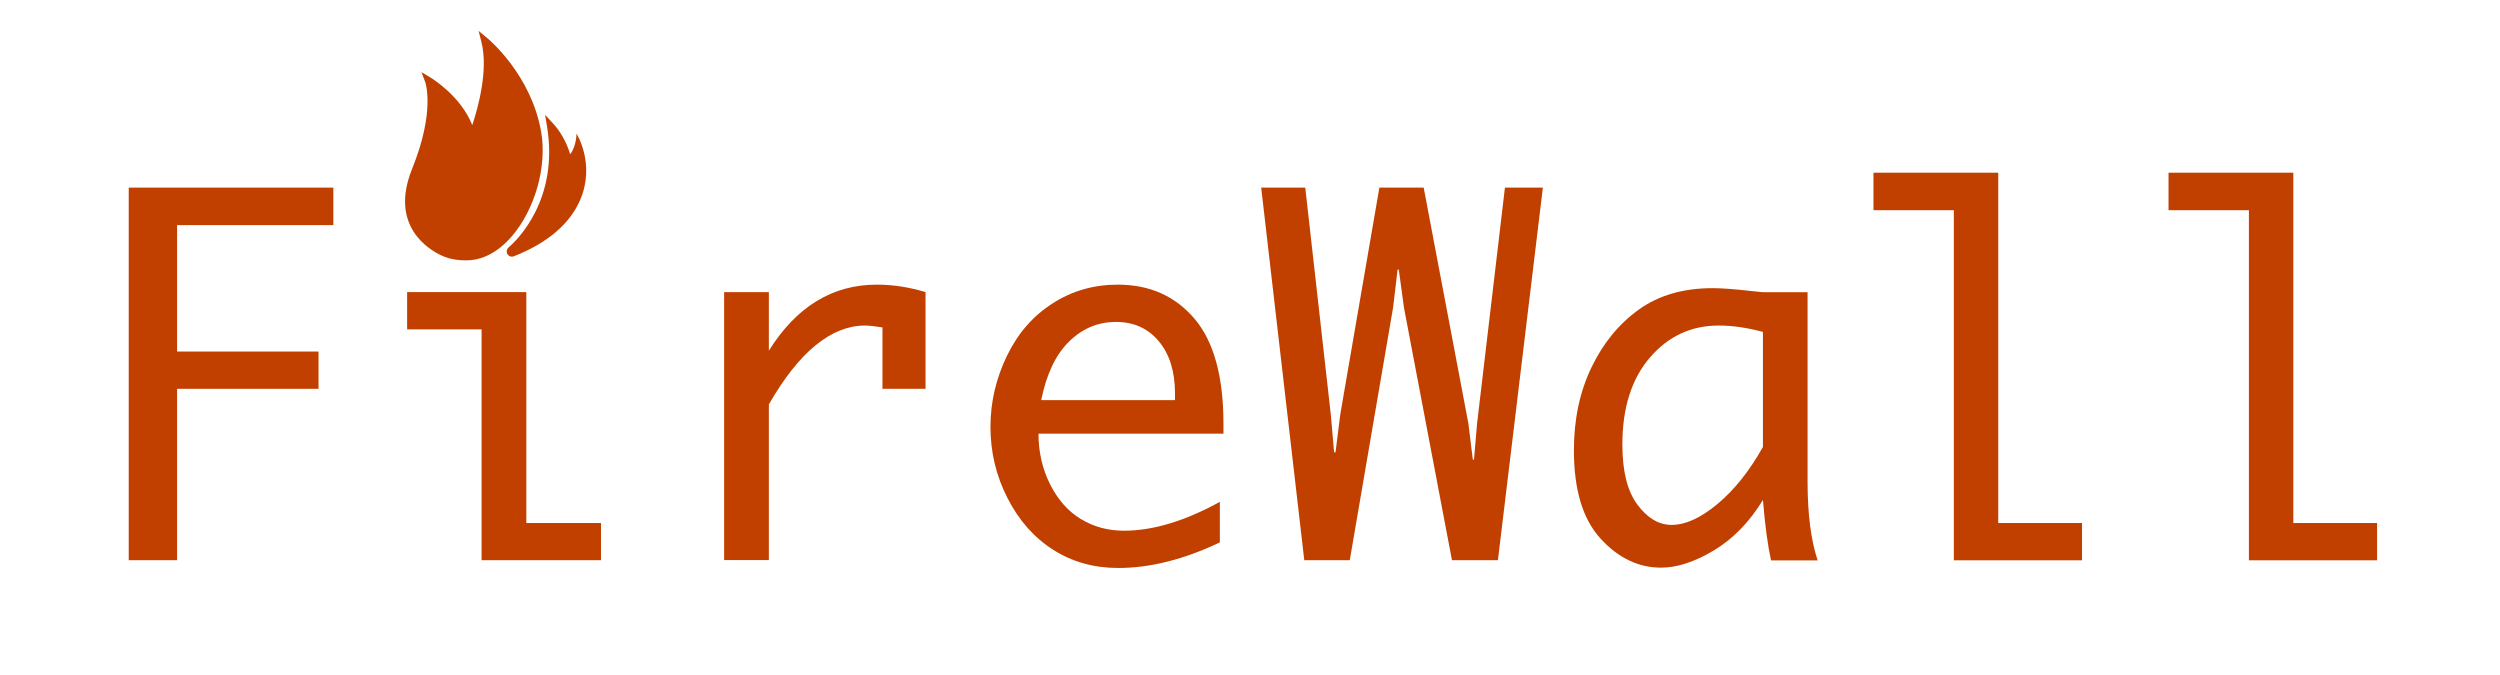 <?xml version="1.0" encoding="utf-8"?>
<!-- Generator: Adobe Illustrator 24.3.0, SVG Export Plug-In . SVG Version: 6.00 Build 0)  -->
<svg version="1.1" id="Layer_1" xmlns="http://www.w3.org/2000/svg" xmlns:xlink="http://www.w3.org/1999/xlink" x="0px" y="0px"
	 viewBox="0 0 228 61.6" style="enable-background:new 0 0 228 61.6;" xml:space="preserve">
<style type="text/css">
	.st0{fill:#C14000;}
</style>
<g>
	<path class="st0" d="M11.74,51.09V17.11H30.4v3.42H16.15v11.53h12.9v3.4h-12.9v15.63H11.74z"/>
	<polygon class="st0" points="43.92,51.09 43.92,30.04 37.13,30.04 37.13,26.64 48,26.64 48,47.7 54.81,47.7 54.81,51.09 	"/>
	<path class="st0" d="M66.04,51.09V26.64h4.08v5.34c1.27-2.02,2.72-3.53,4.37-4.53c1.64-1,3.47-1.49,5.48-1.49
		c1.48,0,2.96,0.23,4.44,0.68v8.82h-3.93v-5.6c-0.68-0.11-1.22-0.17-1.62-0.17c-1.51,0-3,0.6-4.47,1.79c-1.47,1.2-2.89,3-4.27,5.4
		v14.2H66.04z"/>
	<path class="st0" d="M111.24,49.47c-3.26,1.55-6.34,2.33-9.25,2.33c-2.21,0-4.18-0.55-5.91-1.64c-1.74-1.1-3.13-2.66-4.18-4.7
		c-1.05-2.04-1.57-4.21-1.57-6.54c0-2.24,0.5-4.38,1.49-6.44c0.99-2.06,2.38-3.66,4.16-4.8c1.78-1.15,3.76-1.72,5.96-1.72
		c2.91,0,5.24,1.04,7,3.11c1.76,2.07,2.64,5.27,2.64,9.6v0.88H94.71c0,1.69,0.36,3.24,1.07,4.64c0.71,1.4,1.64,2.45,2.8,3.15
		c1.16,0.7,2.46,1.06,3.93,1.06c2.64,0,5.55-0.88,8.74-2.63V49.47z M94.96,36.49h12.2v-0.6c0-1.99-0.49-3.58-1.47-4.76
		c-0.98-1.18-2.29-1.77-3.91-1.77c-1.65,0-3.08,0.6-4.29,1.8C96.27,32.36,95.43,34.14,94.96,36.49z"/>
	<path class="st0" d="M118.95,51.09l-3.93-33.98h4.02l2.33,20.7l0.3,3.44h0.13l0.43-3.44l3.57-20.7h4.04l4.08,21.53l0.4,3.27h0.11
		l0.28-3.29l2.54-21.51h3.46l-4.1,33.98h-4.19l-4.38-23.04l-0.47-3.46h-0.11l-0.41,3.46l-3.95,23.04H118.95z"/>
	<path class="st0" d="M160.78,45.6c-1.25,2.04-2.75,3.57-4.5,4.61c-1.74,1.04-3.34,1.56-4.8,1.56c-2.05,0-3.89-0.88-5.51-2.65
		c-1.62-1.77-2.43-4.45-2.43-8.05c0-2.83,0.54-5.36,1.61-7.58c1.07-2.22,2.52-3.98,4.33-5.27c1.82-1.3,4.06-1.94,6.72-1.94
		c0.78,0,1.95,0.08,3.5,0.26c0.24,0.03,0.6,0.06,1.07,0.11h4.08v17.28c0,2.95,0.31,5.34,0.92,7.18h-4.25
		C161.22,49.76,160.97,47.93,160.78,45.6z M160.78,40.76V30.27c-1.45-0.39-2.8-0.58-4.04-0.58c-2.51,0-4.59,0.97-6.27,2.92
		c-1.67,1.94-2.51,4.59-2.51,7.93c0,2.42,0.45,4.25,1.37,5.48c0.91,1.23,1.95,1.85,3.12,1.85c1.27,0,2.67-0.64,4.2-1.92
		S159.56,42.94,160.78,40.76z"/>
	<path class="st0" d="M178.19,51.09V19.17h-7.33v-3.42h11.38V47.7h7.64v3.4H178.19z"/>
	<path class="st0" d="M205.1,51.09V19.17h-7.33v-3.42h11.38V47.7h7.64v3.4H205.1z"/>
	<g>
		<path class="st0" d="M42.31,23.74c-0.34,0-1.21-0.04-2.09-0.46c-1.15-0.54-4.72-2.71-2.64-7.87c2.14-5.28,1.21-7.87,1.21-7.9
			l-0.35-0.93l0.85,0.51c0.12,0.07,2.74,1.68,3.78,4.32c0.55-1.64,1.47-5.02,0.84-7.56l-0.26-1.03l0.82,0.68
			c0.16,0.13,3.97,3.35,4.88,8.5c0.56,3.16-0.55,7.09-2.68,9.56c-1.27,1.47-2.75,2.22-4.22,2.18
			C42.42,23.74,42.37,23.74,42.31,23.74z"/>
		<path class="st0" d="M46.69,23.41c-0.16,0-0.32-0.08-0.41-0.23c-0.12-0.2-0.08-0.46,0.1-0.61c0.78-0.67,4.6-4.36,3.51-11.03
			l-0.18-1.07l0.83,0.9c0.05,0.05,1,1.11,1.46,2.7c0.57-0.74,0.58-1.88,0.58-1.88s1.73,2.74,0.35,6c-0.94,2.21-2.97,3.96-6.06,5.18
			l0,0C46.81,23.39,46.75,23.41,46.69,23.41z"/>
	</g>
</g>
</svg>
